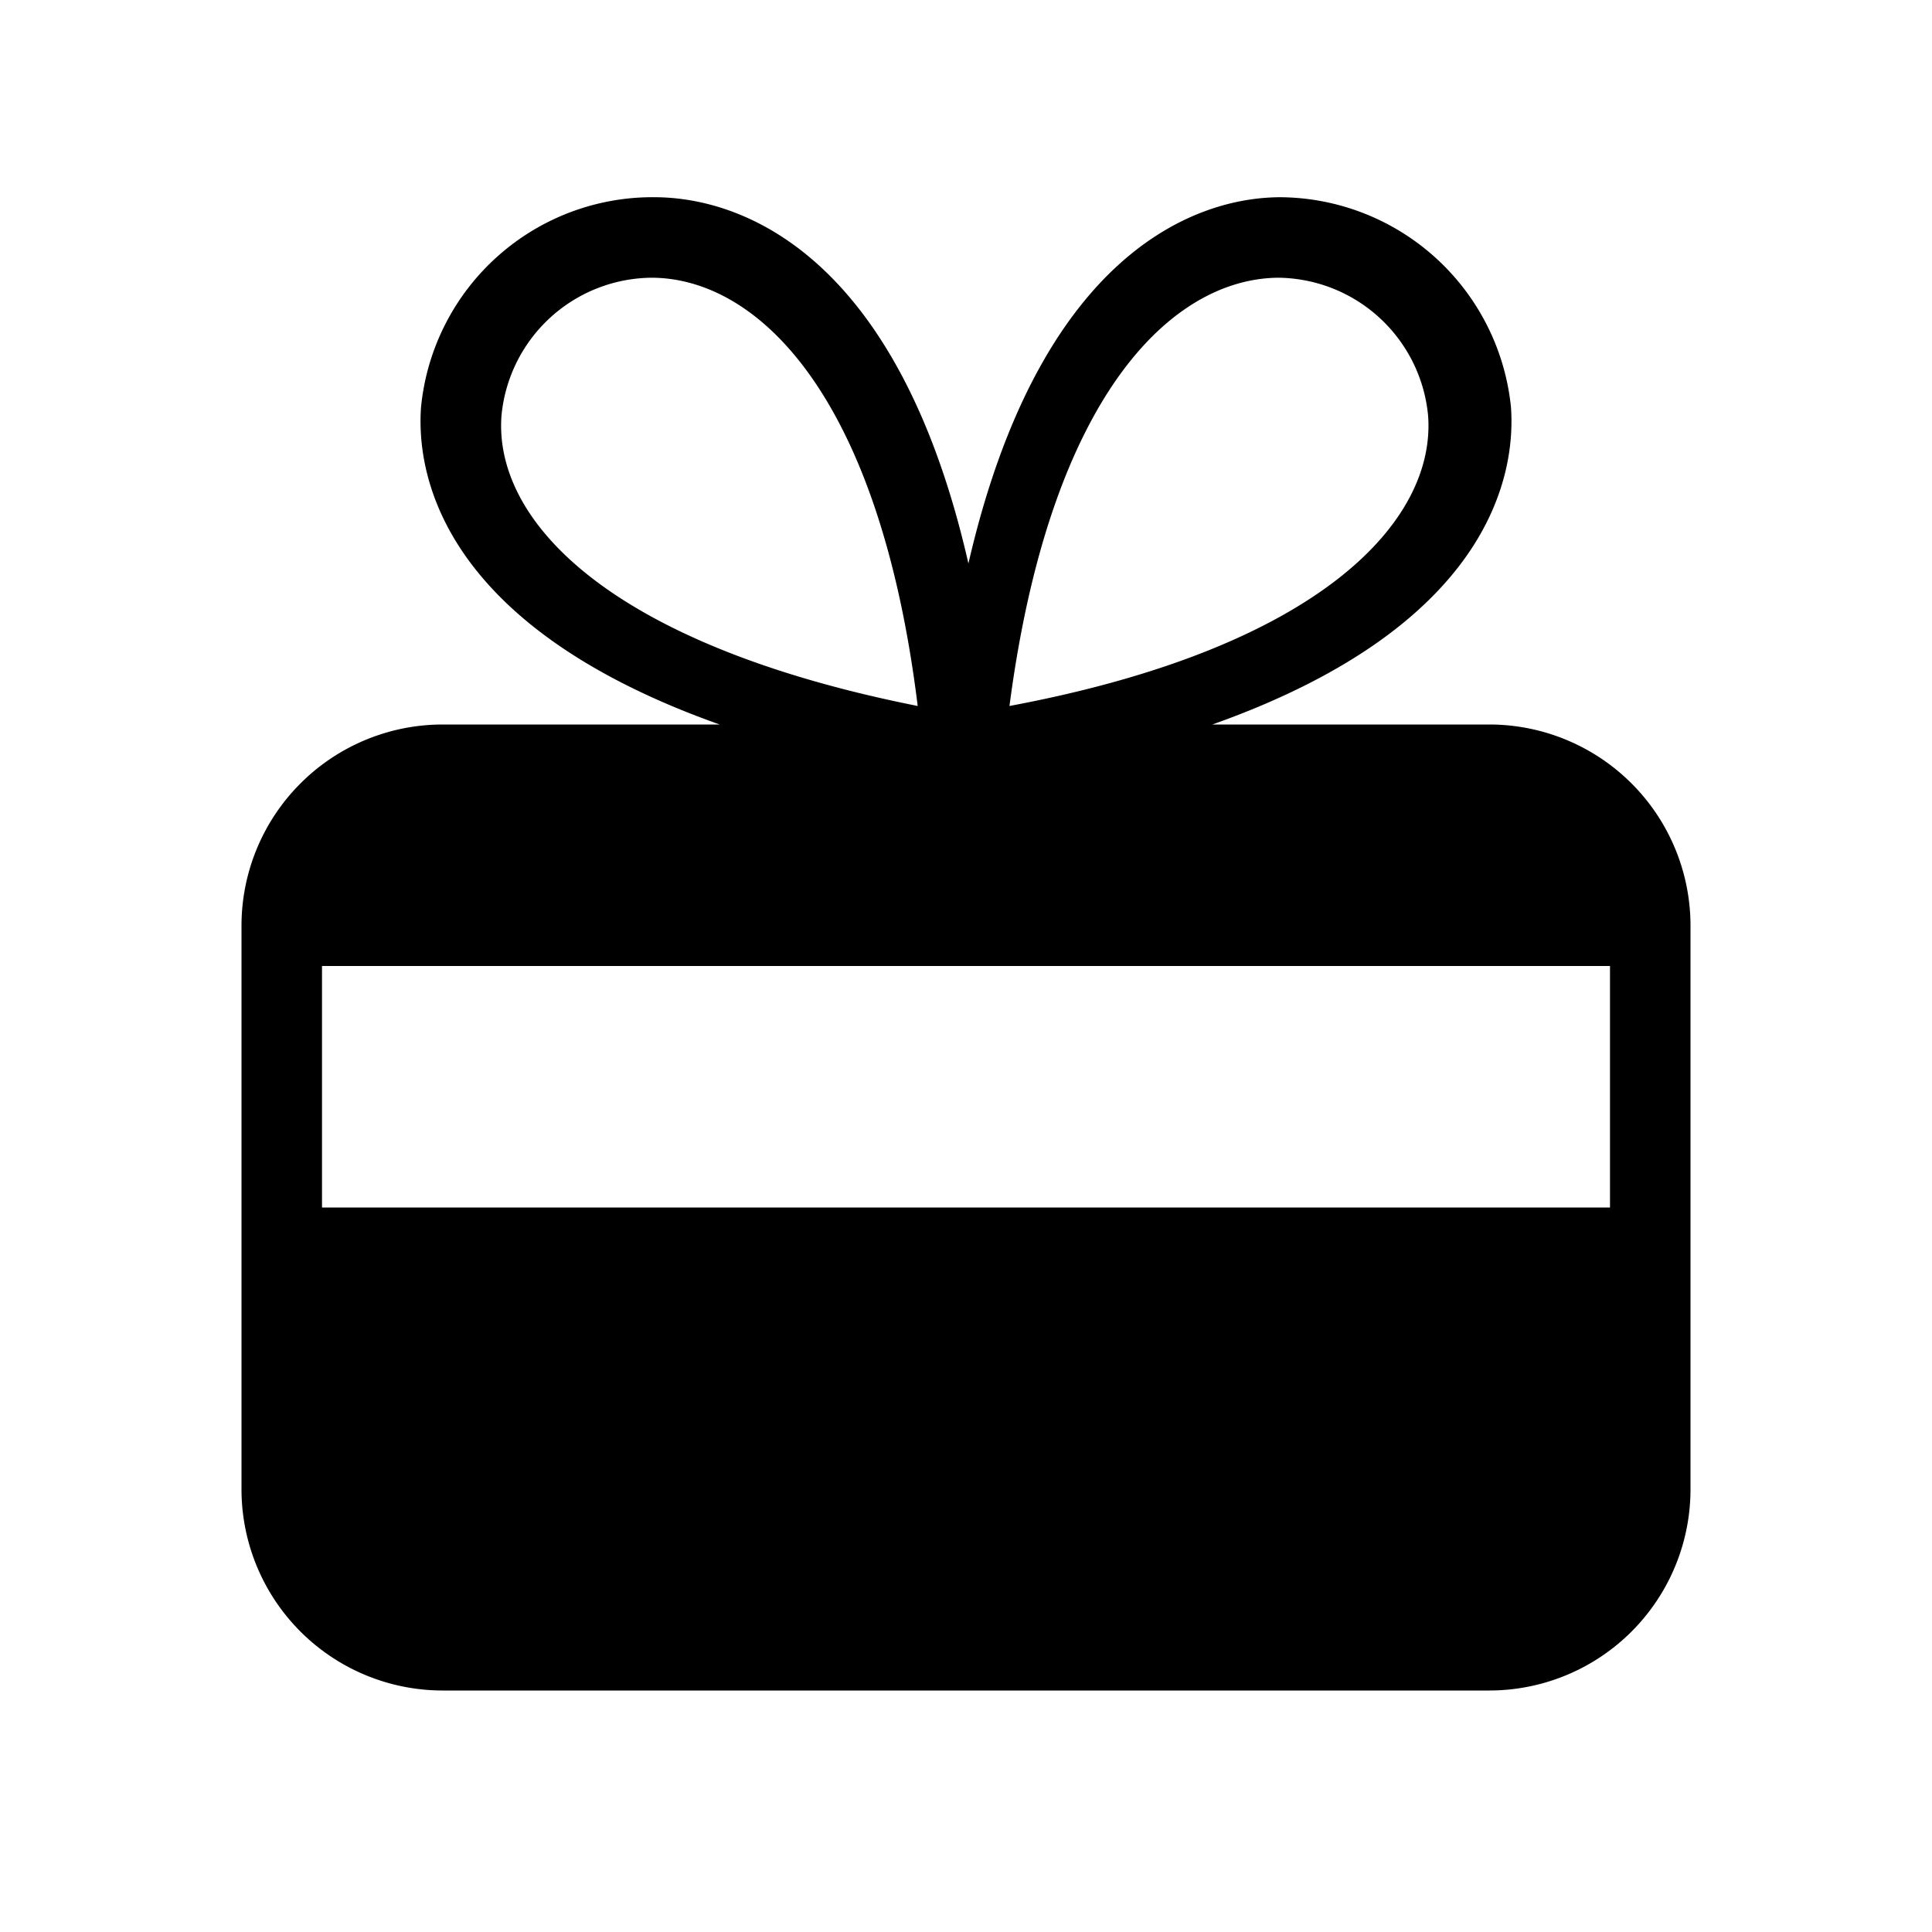 <svg id="Layer_1" data-name="Layer 1" xmlns="http://www.w3.org/2000/svg" viewBox="0 0 24 24"><title>iconoteka_gift_card__redeem_r_f</title><path d="M18.5,9H15.06c3.58-1.27,3.76-3.23,3.71-3.94a2.9,2.9,0,0,0-2.86-2.61h0c-1.09,0-3,.73-3.88,4.55-.87-3.82-2.79-4.54-3.88-4.55h0A2.89,2.89,0,0,0,5.23,5.06c-.05.71.13,2.67,3.71,3.94H5.5A2.5,2.5,0,0,0,3,11.5v7A2.5,2.5,0,0,0,5.5,21h13A2.5,2.5,0,0,0,21,18.5v-7A2.5,2.5,0,0,0,18.5,9ZM15.88,3.45h0a1.89,1.89,0,0,1,1.86,1.71c.1,1.29-1.3,2.88-5.2,3.61C13.05,4.87,14.58,3.46,15.88,3.45ZM6.23,5.16A1.89,1.89,0,0,1,8.09,3.45h0c1.3,0,2.83,1.42,3.31,5.32C7.53,8,6.13,6.45,6.23,5.16ZM20,15H4V12H20Z"/></svg>